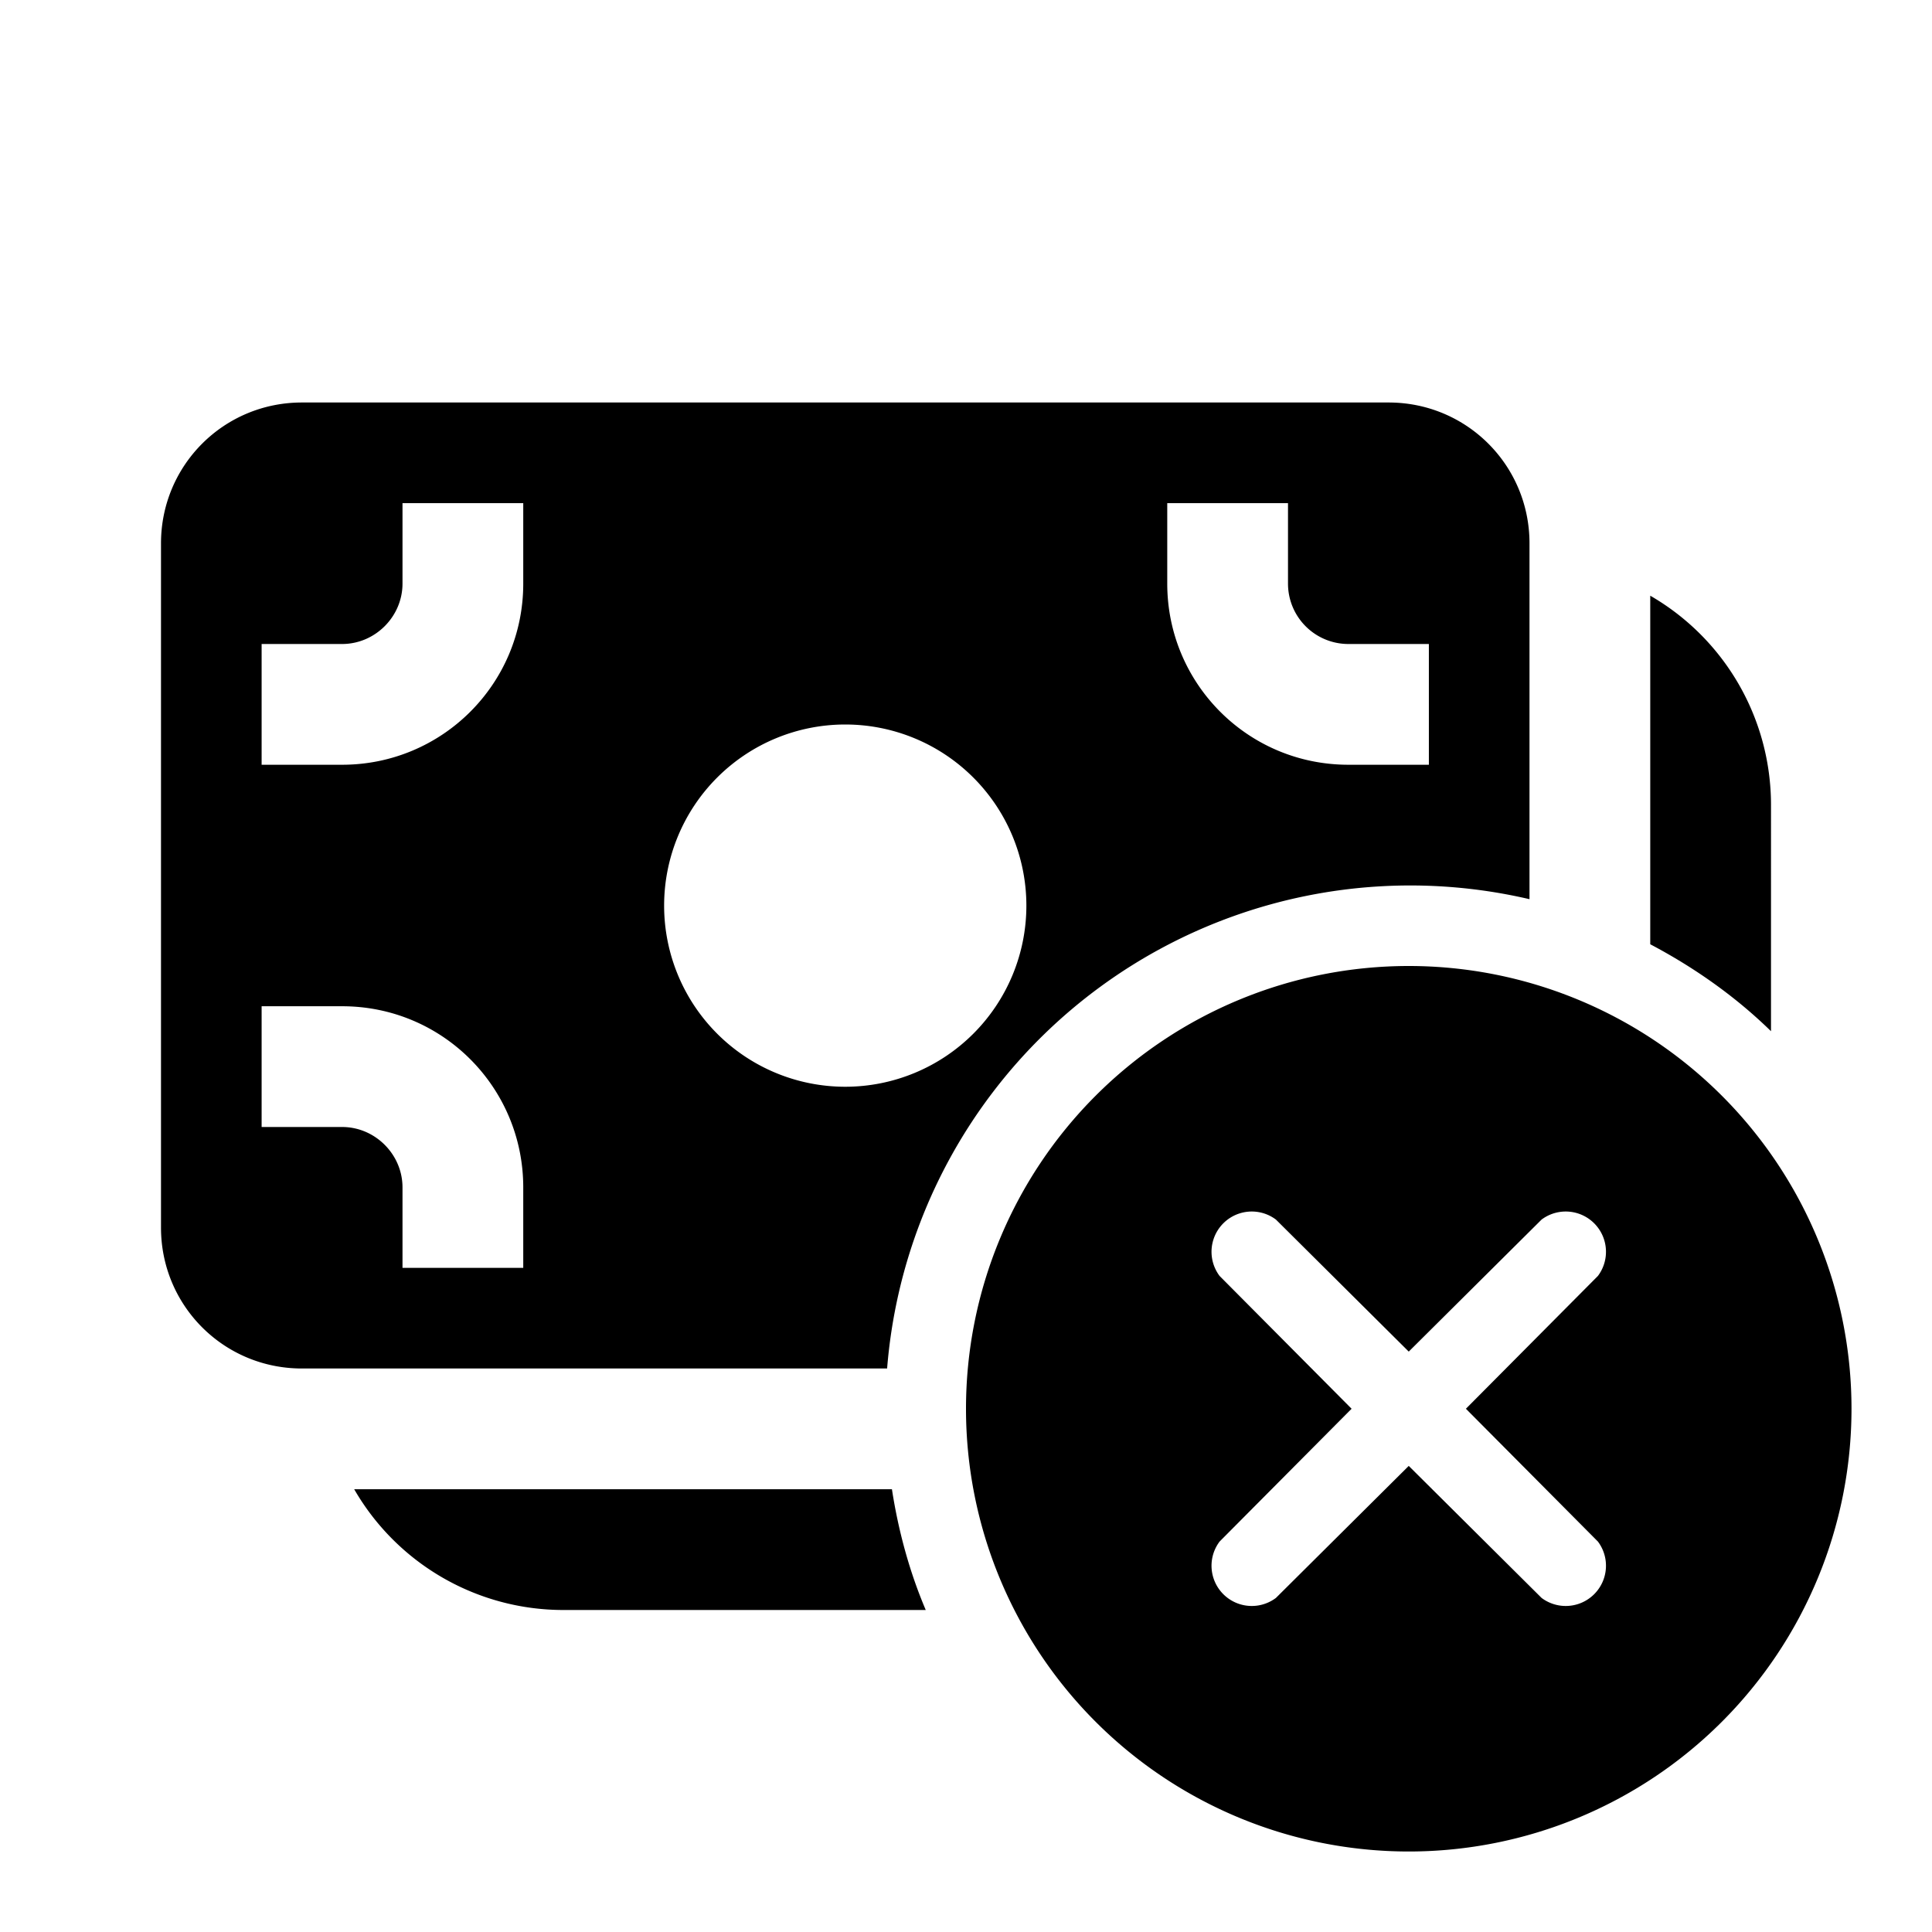 <svg width="24" height="24" viewBox="0 0 24 24" xmlns="http://www.w3.org/2000/svg"><path d="M2 6.75C2 5.78 2.78 5 3.75 5h13.5c.97 0 1.75.78 1.75 1.75v4.42A6.52 6.52 0 0011.02 17H3.75C2.78 17 2 16.22 2 15.25v-8.5zm3 .5c0 .41-.34.75-.75.75h-1v1.5h1c1.24 0 2.25-1 2.25-2.25v-1H5v1zm5.5 6.25a2.25 2.25 0 100-4.5 2.25 2.25 0 000 4.5zm-6.25.5c.41 0 .75.34.75.75v1h1.5v-1c0-1.24-1-2.25-2.25-2.25h-1V14h1zm12.5-6a.75.75 0 01-.75-.75v-1h-1.5v1c0 1.24 1 2.25 2.25 2.25h1V8h-1zM4.4 18.5h6.68c.08.52.22 1.03.42 1.5H7a3 3 0 01-2.6-1.5zm16.1-6.77c.55.29 1.06.65 1.5 1.08V10a3 3 0 00-1.5-2.6v4.33zM23 17.5a5.5 5.5 0 11-11 0 5.5 5.5 0 0111 0zm-7.15-2.35a.5.5 0 00-.7.7l1.64 1.65-1.64 1.65a.5.5 0 00.7.7l1.65-1.64 1.65 1.64a.5.5 0 00.7-.7l-1.64-1.65 1.64-1.65a.5.5 0 00-.7-.7l-1.65 1.64-1.65-1.64z"/></svg>